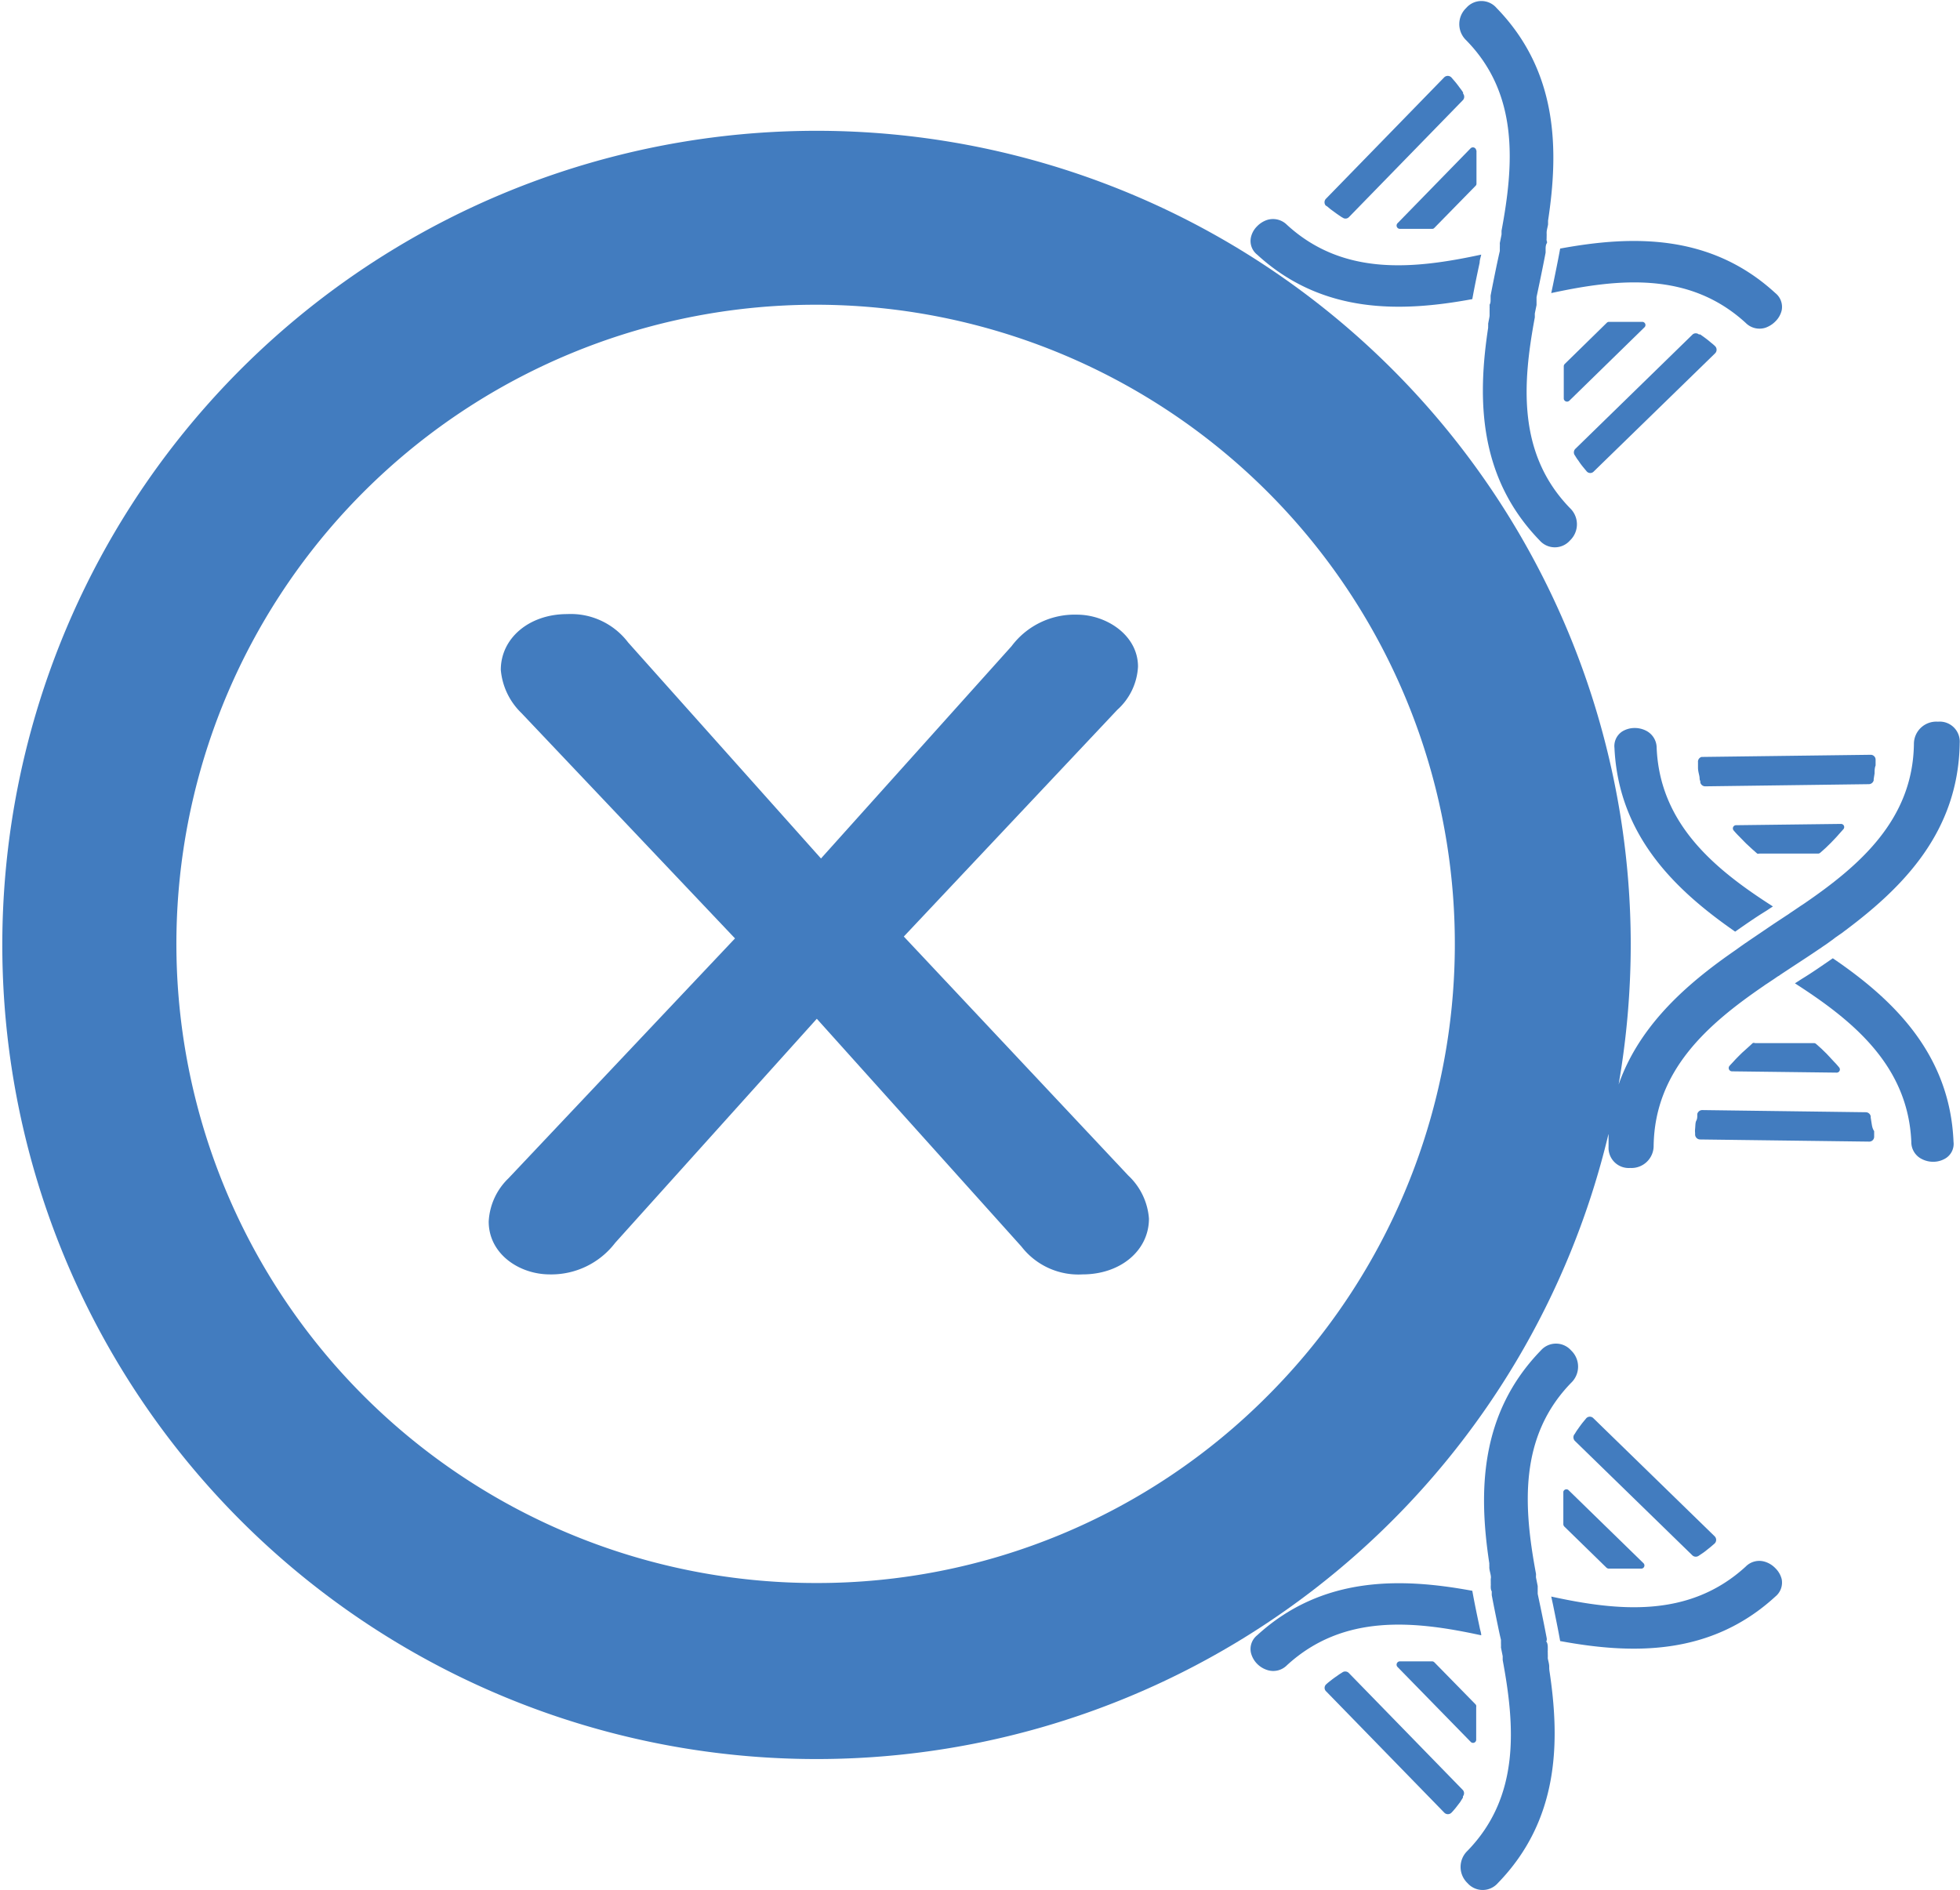 <svg id="Layer_1" data-name="Layer 1" xmlns="http://www.w3.org/2000/svg" viewBox="0 0 136.08 131.23"><defs><style>.cls-1{fill:#427cbf;}</style></defs><title>icon-no-bead</title><path class="cls-1" d="M116.84,38.42c.15-.83.33-1.7.51-2.53,0-.19.07-.37.11-.56-4.64,1-9.57,1.53-13.49-2.07a1.37,1.37,0,0,0-1.37-.34,1.75,1.75,0,0,0-.71.45,1.56,1.56,0,0,0-.42.76,1.21,1.21,0,0,0,.43,1.2C106.43,39.49,111.92,39.33,116.84,38.42Z" transform="translate(-14.62 -17.65)"/><path class="cls-1" d="M122.32,38c4.64-1,9.57-1.53,13.5,2.07a1.35,1.35,0,0,0,1.36.34,1.79,1.79,0,0,0,.71-.45,1.58,1.58,0,0,0,.43-.76,1.23,1.23,0,0,0-.44-1.2c-4.53-4.16-10-4-14.94-3.09-.15.83-.33,1.69-.5,2.53Z" transform="translate(-14.62 -17.65)"/><path class="cls-1" d="M118.87,33.67l0,.13,0,.13-.12.6a2.74,2.74,0,0,1,0,.28l0,.13,0,.14c-.08.34-.15.68-.22,1-.15.73-.29,1.42-.42,2.1l0,.13,0,.13c0,.13,0,.25-.07.37a2.07,2.07,0,0,1,0,.22h0v0a.59.59,0,0,1,0,.13h0l0,.12c0,.1,0,.19,0,.28s-.07.39-.1.58a.68.68,0,0,1,0,.14l0,.13c-.75,4.93-.69,10.37,3.58,14.77a1.4,1.4,0,0,0,2.1,0l0,0a1.55,1.55,0,0,0,0-2.25c-3.65-3.76-3.3-8.63-2.44-13.24l0-.13,0-.14.12-.59c0-.09,0-.19,0-.28l0-.13,0-.14.21-1c.15-.72.29-1.41.42-2.09l0-.13c0-.05,0-.09,0-.14s0-.24.07-.36,0-.15,0-.22h0v0a.51.51,0,0,1,0-.13v0l0-.12a2.56,2.56,0,0,0,0-.27c0-.2.07-.39.1-.59,0,0,0-.08,0-.13l0-.13c.75-4.93.7-10.37-3.58-14.77a1.39,1.39,0,0,0-2.1,0l0,0a1.55,1.55,0,0,0,0,2.25C120.08,24.18,119.73,29.06,118.87,33.67Z" transform="translate(-14.62 -17.65)"/><path class="cls-1" d="M106.71,31.94l.29.24.45.33.31.21.09.05a.33.33,0,0,0,.43-.05l7.92-8.13a.35.35,0,0,0,0-.44l0-.08a3.46,3.46,0,0,0-.22-.31c-.11-.15-.22-.3-.34-.44l-.25-.29a.35.35,0,0,0-.51,0l-8.19,8.41a.35.35,0,0,0,0,.51Z" transform="translate(-14.62 -17.65)"/><path class="cls-1" d="M117.11,28.08a.23.23,0,0,0-.38-.14l-5.09,5.22a.23.23,0,0,0,.15.38h0l.5,0h.77l.54,0,.47,0a.19.19,0,0,0,.14-.07l2.86-2.92a.2.2,0,0,0,.06-.14l0-.48v-.54c0-.26,0-.52,0-.78s0-.33,0-.5Z" transform="translate(-14.62 -17.65)"/><path class="cls-1" d="M124,49.33a2.82,2.82,0,0,0,.21.31,4.71,4.71,0,0,0,.33.45l.24.29h0a.33.33,0,0,0,.5,0l8.41-8.19a.35.35,0,0,0,0-.51,3.22,3.22,0,0,0-.28-.24c-.15-.13-.29-.24-.44-.35l-.31-.22-.09,0a.34.34,0,0,0-.43,0L124,48.81a.35.35,0,0,0-.06.43Z" transform="translate(-14.62 -17.65)"/><path class="cls-1" d="M128.62,40h0l-.49,0c-.26,0-.52,0-.78,0h-.55l-.47,0a.2.2,0,0,0-.15.06l-2.92,2.86a.27.27,0,0,0-.07.14l0,.47c0,.18,0,.36,0,.54s0,.52,0,.77,0,.33,0,.5h0a.23.23,0,0,0,.38.14l5.21-5.09A.22.22,0,0,0,128.62,40Z" transform="translate(-14.62 -17.65)"/><path class="cls-1" d="M135.09,82.34c.7-.49,1.43-1,2.15-1.44l.47-.31c-4-2.56-7.84-5.69-8.07-11a1.34,1.34,0,0,0-.73-1.2,1.74,1.74,0,0,0-.82-.19,1.65,1.65,0,0,0-.84.24,1.21,1.21,0,0,0-.54,1.15C127,75.73,131,79.5,135.09,82.34Z" transform="translate(-14.62 -17.65)"/><path class="cls-1" d="M141.87,84.19c-.7.48-1.44,1-2.15,1.43l-.48.31c4,2.57,7.85,5.69,8.08,11a1.31,1.31,0,0,0,.73,1.2,1.71,1.71,0,0,0,.82.19,1.64,1.64,0,0,0,.83-.24,1.18,1.18,0,0,0,.55-1.15C150,90.79,146,87,141.87,84.19Z" transform="translate(-14.62 -17.65)"/><path class="cls-1" d="M132.51,70.59h0l0,.37c0,.19.05.37.09.56s0,.24.07.37l0,.09a.35.35,0,0,0,.35.27l11.35-.15a.35.35,0,0,0,.34-.28.29.29,0,0,1,0-.09l.06-.38c0-.18,0-.37.07-.55l0-.38h0a.34.34,0,0,0-.35-.36l-11.74.15A.35.35,0,0,0,132.51,70.59Z" transform="translate(-14.62 -17.65)"/><path class="cls-1" d="M141,76.86l.36-.32.39-.38c.18-.19.36-.37.53-.57l.33-.37h0a.22.22,0,0,0-.17-.36l-7.28.09a.22.22,0,0,0-.17.37h0c.11.13.22.25.34.37s.36.37.54.55l.4.37.35.31a.27.27,0,0,0,.15,0l4.09,0A.24.24,0,0,0,141,76.86Z" transform="translate(-14.62 -17.65)"/><path class="cls-1" d="M144.56,95.63l-.06-.38,0-.09a.35.35,0,0,0-.34-.28l-11.35-.15a.36.36,0,0,0-.35.27l0,.09c0,.13,0,.25-.07.38s-.06.36-.08.55,0,.25,0,.37h0a.35.35,0,0,0,.34.38l11.74.15a.34.34,0,0,0,.35-.36l0-.37C144.61,96,144.59,95.81,144.56,95.63Z" transform="translate(-14.62 -17.65)"/><path class="cls-1" d="M136.32,90.07l-.35.32-.4.36c-.18.18-.37.36-.54.55s-.23.24-.34.37h0a.23.23,0,0,0,.17.37l7.28.09a.22.22,0,0,0,.17-.36h0c-.1-.12-.21-.25-.33-.37l-.53-.57-.39-.38-.36-.32a.24.24,0,0,0-.14-.05l-4.09,0A.27.27,0,0,0,136.32,90.07Z" transform="translate(-14.62 -17.65)"/><path class="cls-1" d="M117.46,131.2c0-.18-.08-.37-.11-.55-.18-.84-.36-1.7-.51-2.54-4.92-.91-10.41-1.06-14.94,3.09a1.22,1.22,0,0,0-.43,1.21,1.65,1.65,0,0,0,.42.76,1.72,1.72,0,0,0,.71.44,1.34,1.34,0,0,0,1.37-.33C107.89,129.68,112.82,130.19,117.46,131.2Z" transform="translate(-14.62 -17.65)"/><path class="cls-1" d="M137.89,126.55a1.69,1.69,0,0,0-.71-.45,1.32,1.32,0,0,0-1.36.33c-3.93,3.6-8.86,3.09-13.5,2.08l.12.55c.17.84.35,1.7.5,2.54,4.93.91,10.41,1.07,14.94-3.09a1.25,1.25,0,0,0,.44-1.21A1.6,1.6,0,0,0,137.89,126.55Z" transform="translate(-14.62 -17.65)"/><path class="cls-1" d="M122.18,133.5s0-.09,0-.13c0-.19-.07-.39-.1-.58a2.74,2.74,0,0,0,0-.28l0-.12h0a.69.69,0,0,1,0-.13v0h0c0-.07,0-.14,0-.21s0-.25-.07-.37,0-.09,0-.13l0-.13q-.19-1-.42-2.1l-.21-1,0-.13,0-.13c0-.1,0-.19,0-.28l-.12-.6,0-.13a.51.51,0,0,0,0-.13c-.86-4.62-1.21-9.49,2.44-13.25a1.55,1.55,0,0,0,0-2.25s0,0,0,0a1.4,1.4,0,0,0-2.1,0c-4.27,4.4-4.33,9.85-3.58,14.78l0,.13a.59.59,0,0,1,0,.13c0,.2.07.39.1.58s0,.19,0,.28l0,.12h0a.69.69,0,0,1,0,.13v0h0a1.43,1.43,0,0,1,0,.22c0,.12,0,.24.07.36l0,.13,0,.13c.13.69.27,1.38.42,2.1.07.34.14.68.22,1l0,.13,0,.14a2.56,2.56,0,0,1,0,.27l.12.6,0,.13,0,.14c.86,4.61,1.21,9.48-2.44,13.24a1.55,1.55,0,0,0,0,2.25l0,0a1.4,1.4,0,0,0,2.1,0c4.28-4.4,4.33-9.85,3.58-14.78Z" transform="translate(-14.62 -17.65)"/><path class="cls-1" d="M116.19,142.47l0-.09a.34.34,0,0,0,0-.43l-7.92-8.13a.35.35,0,0,0-.43-.06l-.09.06a2.82,2.82,0,0,0-.31.21q-.23.15-.45.33a3.36,3.36,0,0,0-.29.24h0a.33.33,0,0,0,0,.5l8.19,8.41a.35.35,0,0,0,.51,0c.09-.09.17-.19.25-.28l.34-.44Z" transform="translate(-14.62 -17.65)"/><path class="cls-1" d="M117.07,136l-2.86-2.92a.23.23,0,0,0-.14-.07l-.47,0-.54,0h-.77l-.5,0h0a.23.23,0,0,0-.15.38l5.09,5.21a.22.22,0,0,0,.38-.13h0c0-.16,0-.33,0-.5s0-.51,0-.77v-.55l0-.47A.2.2,0,0,0,117.07,136Z" transform="translate(-14.62 -17.65)"/><path class="cls-1" d="M132.54,125.69l.09-.06.31-.21.44-.35.28-.24h0a.35.35,0,0,0,0-.51l-8.41-8.19a.34.34,0,0,0-.5,0h0l-.24.29q-.18.23-.33.45a2.92,2.92,0,0,0-.21.32l-.06.08a.36.36,0,0,0,.06.44l8.13,7.92A.35.35,0,0,0,132.54,125.69Z" transform="translate(-14.62 -17.65)"/><path class="cls-1" d="M123.16,121.23h0c0,.16,0,.33,0,.49s0,.52,0,.78,0,.35,0,.53l0,.47a.26.26,0,0,0,.07.15l2.92,2.85a.26.26,0,0,0,.15.07l.47,0h.55l.78,0,.49,0h0a.22.22,0,0,0,.13-.38l-5.21-5.08A.22.22,0,0,0,123.16,121.23Z" transform="translate(-14.62 -17.65)"/><path class="cls-1" d="M126.3,96.41c0,.28,0,.57,0,.87a1.4,1.4,0,0,0,1.5,1.47h0a1.54,1.54,0,0,0,1.63-1.55c.08-5.24,3.77-8.44,7.64-11.09l.11-.08.11-.07.51-.34.23-.16.12-.07.11-.08.88-.58c.61-.4,1.21-.79,1.78-1.18l.11-.07.11-.08.31-.21.18-.13h0l.11-.08h0l.1-.07.22-.17.49-.34.1-.08.11-.08c4-3,7.83-6.84,7.92-13a1.39,1.39,0,0,0-1.49-1.48h-.06a1.55,1.55,0,0,0-1.63,1.55c-.07,5.24-3.76,8.44-7.63,11.09l-.12.08-.11.07-.5.34-.24.16-.11.08-.11.07-.88.58L136,83l-.11.08-.11.07-.3.21-.18.13h0l-.11.08h0l-.1.07-.23.16-.48.34-.11.08-.11.08c-3,2.19-5.84,4.9-7.16,8.65a57.28,57.28,0,0,0,.84-9.78,56.53,56.53,0,1,0-1.55,13.24ZM71.24,127.57a44.38,44.38,0,1,1,31.39-13A44.11,44.11,0,0,1,71.24,127.57Z" transform="translate(-14.62 -17.65)"/><path class="cls-1" d="M77.37,82.68,92.19,66.94a4.33,4.33,0,0,0,1.44-3c0-2.19-2.2-3.61-4.24-3.61a5.47,5.47,0,0,0-4.54,2.19L71.62,77.26l-13.39-15A5,5,0,0,0,54,60.29c-2.65,0-4.61,1.68-4.61,3.87a4.74,4.74,0,0,0,1.43,3L65.65,82.81,49.92,99.47a4.48,4.48,0,0,0-1.37,3c0,2.25,2.12,3.67,4.24,3.67a5.58,5.58,0,0,0,4.54-2.19l14-15.56,14.21,15.82a5,5,0,0,0,4.24,1.93c2.65,0,4.61-1.67,4.61-3.87a4.56,4.56,0,0,0-1.44-3Z" transform="translate(-14.62 -17.65)"/></svg>